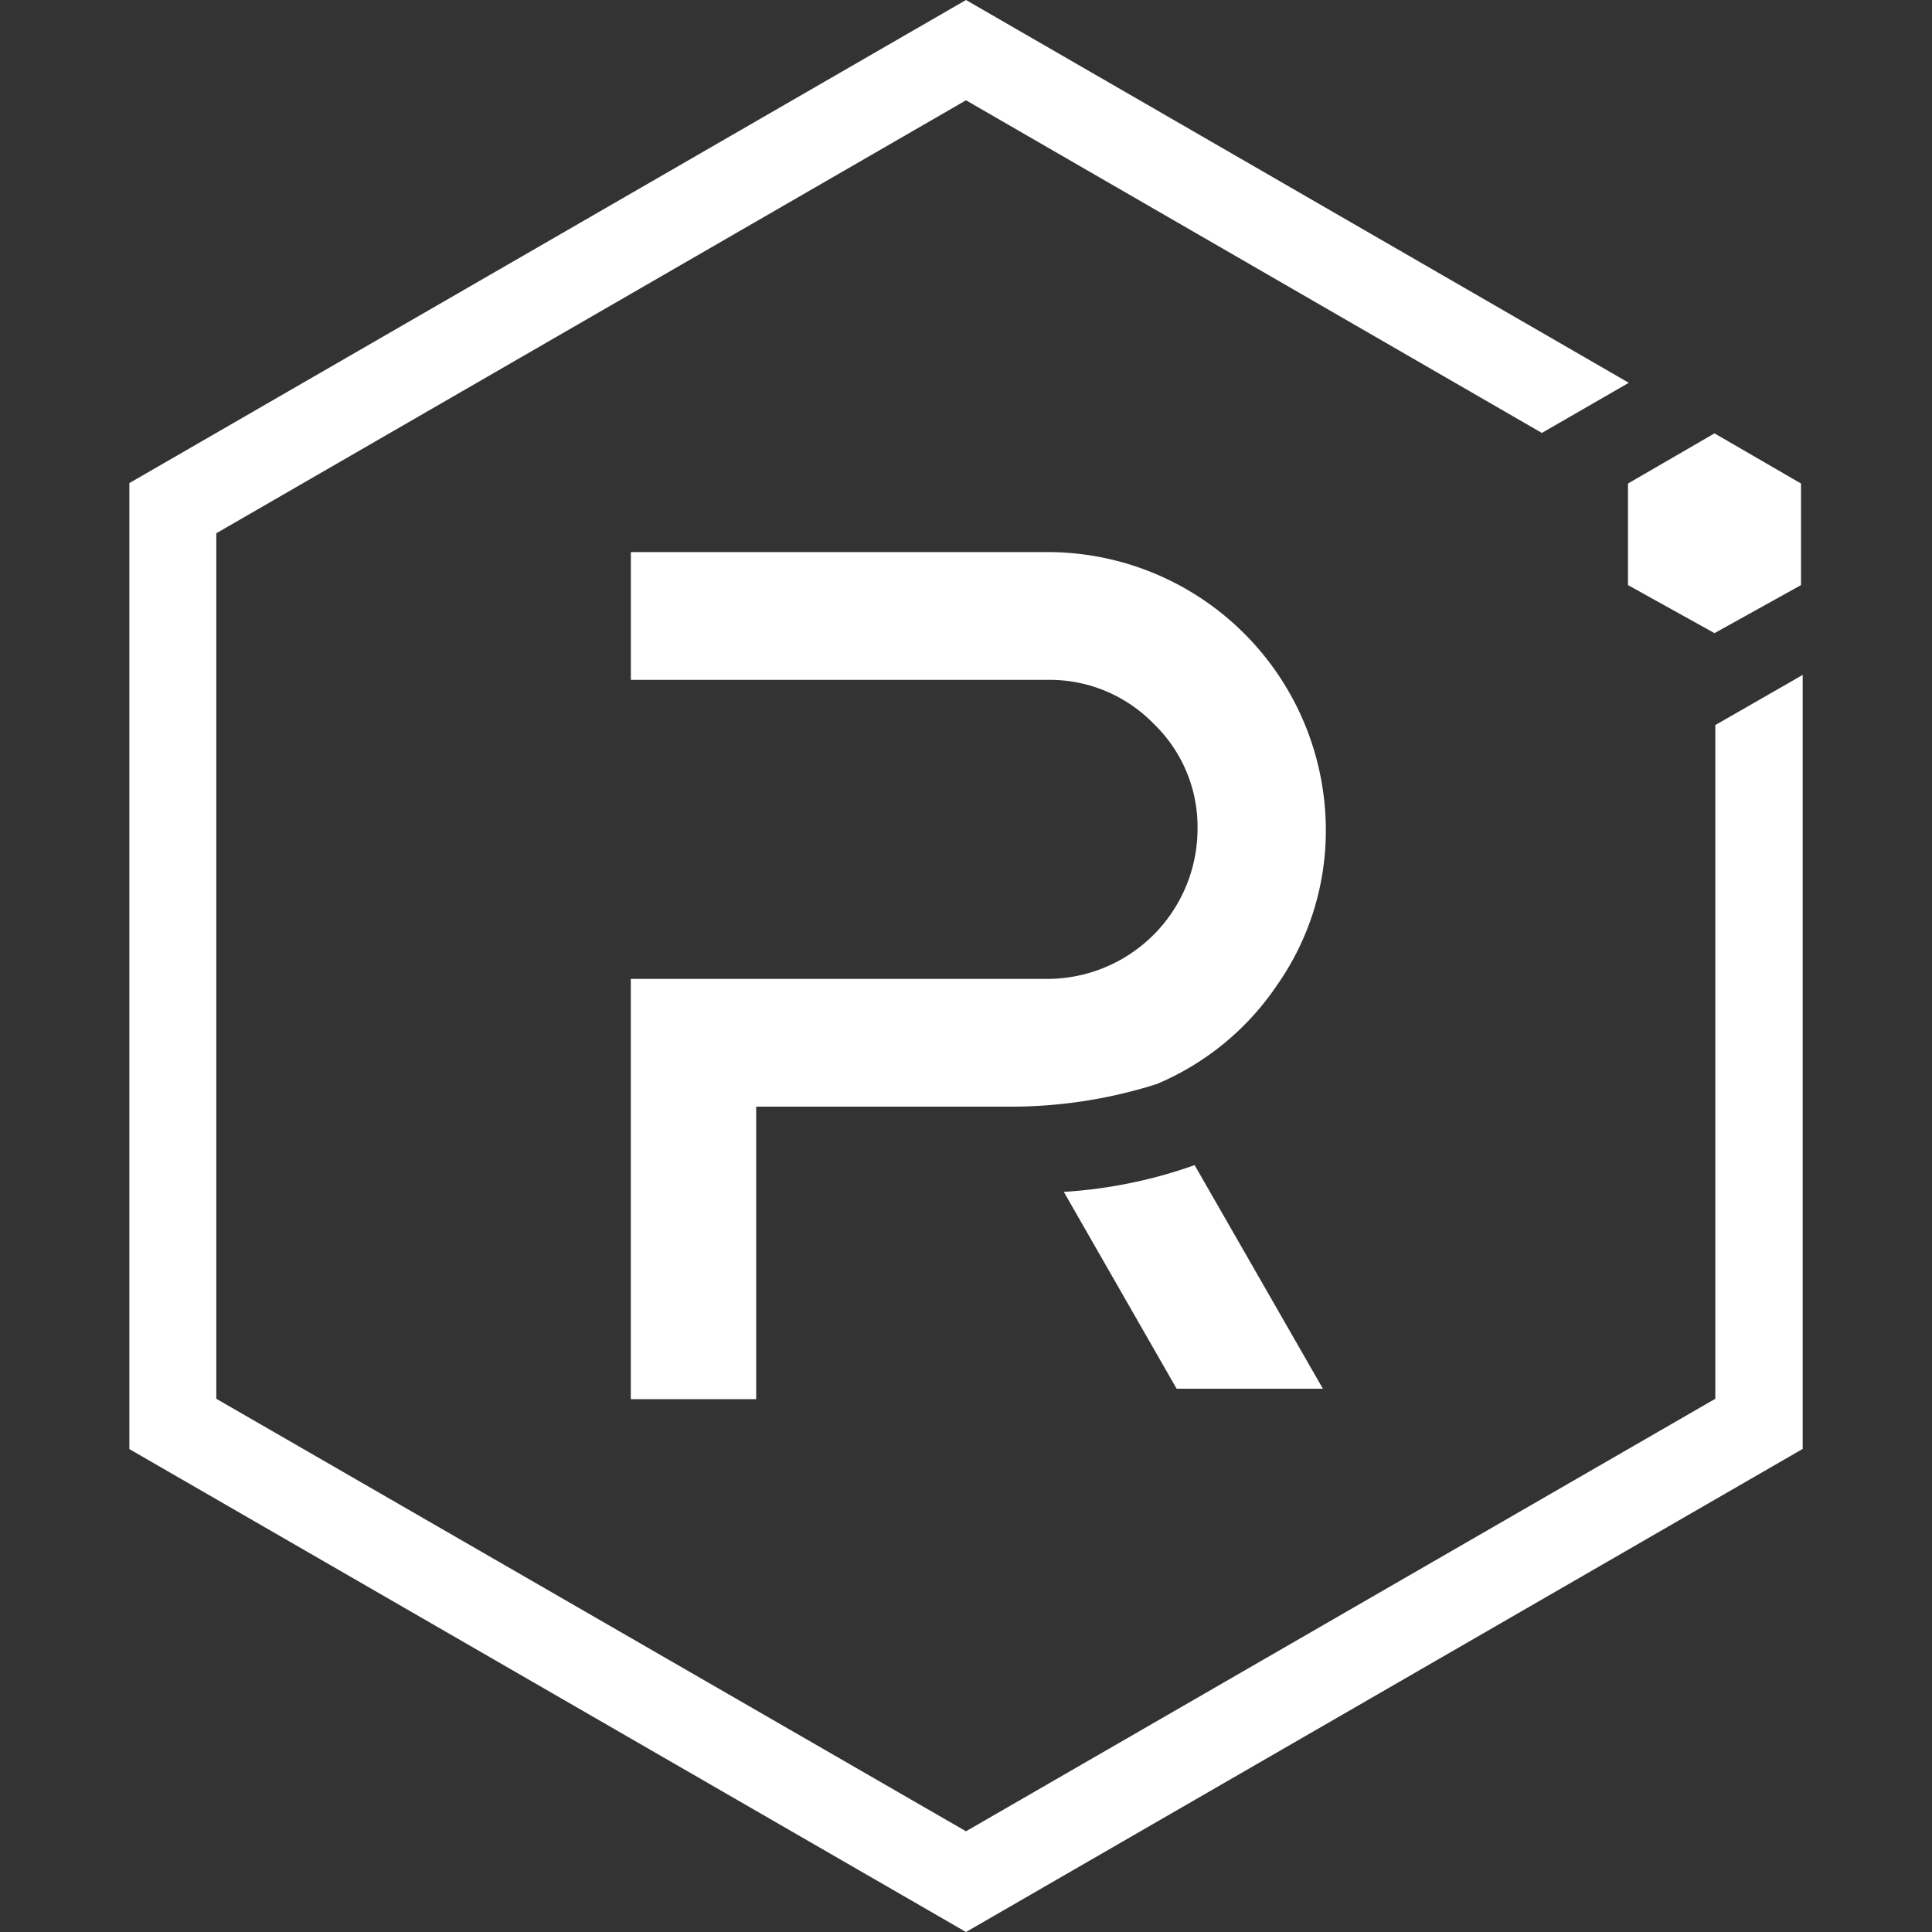 <svg xmlns="http://www.w3.org/2000/svg" xmlns:xlink="http://www.w3.org/1999/xlink" width="45" height="45" viewBox="0 0 45 45">
  <rect x="0" y="0" width="45" height="45" fill="#333333" stroke="none"/>
  <defs>
    <clipPath id="clip-path">
      <rect id="Rectangle_16773" data-name="Rectangle 16773" width="45" height="45" transform="translate(385 2166)" fill="#4d4d4d"/>
    </clipPath>
  </defs>
  <g id="Mask_Group_20" data-name="Mask Group 20" transform="translate(-385 -2166)" clip-path="url(#clip-path)">
    <g id="raydium" transform="translate(388.013 2166)">
      <path id="Path_8034" data-name="Path 8034" d="M36.94,16.888V32.58L19.487,42.654,2.025,32.58V12.421L19.487,2.336,32.9,10.084l2.025-1.168L19.487,0,0,11.252v22.5L19.487,45,38.975,33.748V15.72Z" fill="#fff"/>
      <path id="Path_8035" data-name="Path 8035" d="M14.6,32.589h-2.92V22.8h9.734A3.5,3.5,0,0,0,24.88,19.3a3.338,3.338,0,0,0-1.022-2.443,3.378,3.378,0,0,0-2.443-1.022H11.681V12.859h9.744A6.483,6.483,0,0,1,27.868,19.3a6.259,6.259,0,0,1-1.139,3.65,6.346,6.346,0,0,1-2.8,2.3,11.238,11.238,0,0,1-3.485.526H14.6Z" fill="#fff"/>
      <path id="Path_8036" data-name="Path 8036" d="M27.8,32.346H24.393l-2.628-4.585a11.1,11.1,0,0,0,3.047-.623Z" fill="#fff"/>
      <path id="Path_8037" data-name="Path 8037" d="M34.906,13.628l2.015,1.119,2.015-1.119V11.262l-2.015-1.168-2.015,1.168Z" fill="#fff"/>
    </g>
  </g>
</svg>
